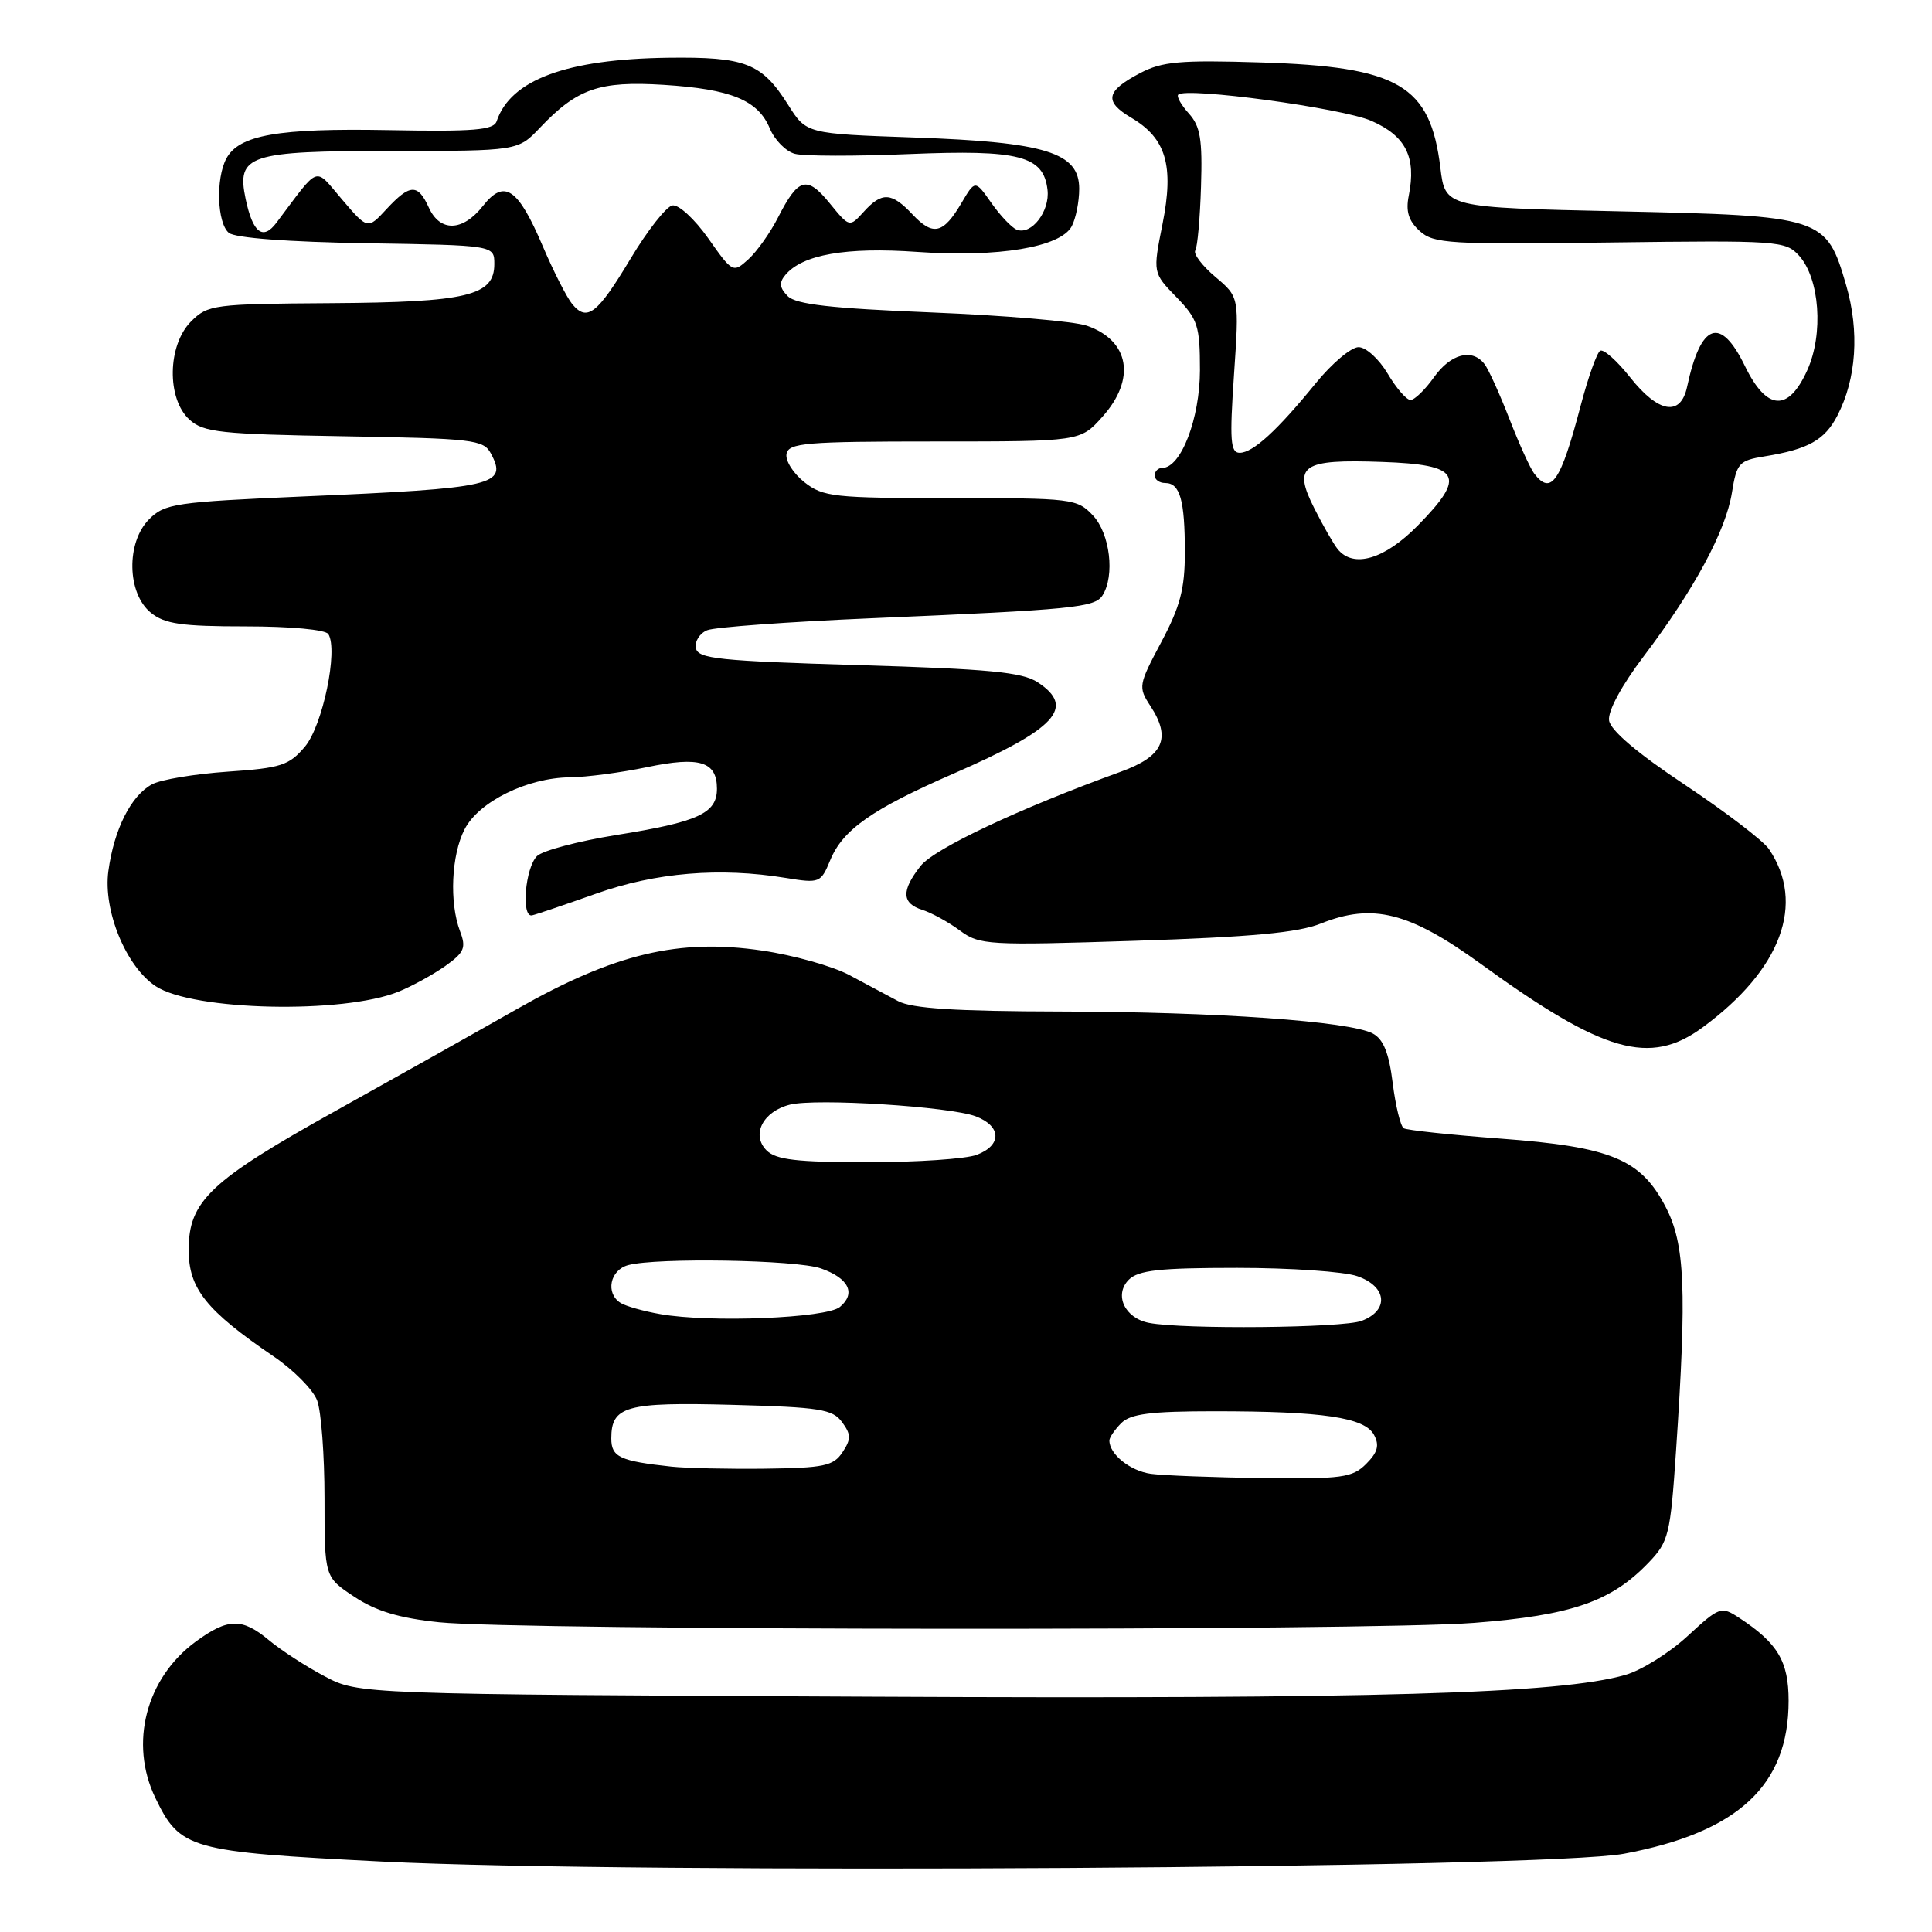 <?xml version="1.0" encoding="UTF-8" standalone="no"?>
<!DOCTYPE svg PUBLIC "-//W3C//DTD SVG 1.1//EN" "http://www.w3.org/Graphics/SVG/1.1/DTD/svg11.dtd" >
<svg xmlns="http://www.w3.org/2000/svg" xmlns:xlink="http://www.w3.org/1999/xlink" version="1.1" viewBox="0 0 256 256">
 <g >
 <path fill="currentColor"
d=" M 215.19 245.63 C 230.32 242.79 237.00 236.58 237.00 225.37 C 237.00 220.13 235.57 217.73 230.45 214.37 C 228.06 212.81 227.85 212.88 223.60 216.80 C 221.18 219.03 217.47 221.34 215.35 221.94 C 206.60 224.44 182.28 225.14 115.73 224.82 C 47.50 224.50 47.50 224.50 43.00 222.11 C 40.52 220.80 37.23 218.66 35.67 217.36 C 32.08 214.36 30.22 214.39 25.94 217.52 C 19.34 222.36 17.10 231.00 20.58 238.22 C 23.87 245.04 25.06 245.37 50.50 246.66 C 83.92 248.35 204.78 247.59 215.19 245.63 Z  M 195.31 215.04 C 208.25 214.04 213.49 212.23 218.45 207.05 C 221.11 204.28 221.33 203.37 222.08 192.30 C 223.53 170.79 223.27 164.84 220.70 159.91 C 217.40 153.58 213.49 151.96 198.80 150.87 C 192.18 150.37 186.42 149.76 186.00 149.50 C 185.58 149.24 184.92 146.54 184.54 143.51 C 184.05 139.53 183.31 137.70 181.91 136.95 C 178.86 135.32 161.22 134.07 140.50 134.03 C 126.58 134.00 120.83 133.63 119.00 132.65 C 117.62 131.91 114.70 130.35 112.50 129.18 C 110.30 128.02 105.12 126.56 101.00 125.96 C 89.96 124.33 81.45 126.35 68.54 133.68 C 63.02 136.82 52.20 142.89 44.50 147.18 C 27.82 156.47 25.00 159.14 25.00 165.62 C 25.00 170.75 27.30 173.63 36.28 179.75 C 38.90 181.53 41.49 184.15 42.02 185.56 C 42.56 186.97 43.00 192.82 43.00 198.55 C 43.00 208.97 43.00 208.97 46.95 211.58 C 49.81 213.48 52.90 214.41 58.20 214.96 C 68.69 216.06 181.27 216.13 195.31 215.04 Z  M 225.60 136.14 C 236.03 128.48 239.28 119.72 234.39 112.50 C 233.64 111.40 228.64 107.58 223.27 104.00 C 216.95 99.80 213.40 96.78 213.21 95.46 C 213.03 94.23 214.88 90.81 217.83 86.92 C 224.49 78.12 228.68 70.35 229.49 65.28 C 230.12 61.36 230.43 61.02 233.83 60.47 C 239.62 59.53 241.79 58.31 243.47 55.06 C 245.99 50.18 246.41 43.92 244.62 37.77 C 241.99 28.73 241.56 28.59 214.50 28.00 C 191.50 27.50 191.50 27.50 190.86 22.24 C 189.52 11.26 185.37 8.83 167.00 8.27 C 156.38 7.94 153.98 8.15 151.06 9.69 C 146.53 12.07 146.26 13.45 149.90 15.60 C 154.52 18.33 155.58 21.92 154.04 29.68 C 152.75 36.15 152.75 36.15 155.88 39.37 C 158.72 42.31 159.00 43.17 159.00 49.05 C 158.99 55.47 156.48 62.00 154.01 62.00 C 153.46 62.00 153.00 62.45 153.00 63.00 C 153.00 63.55 153.63 64.00 154.39 64.00 C 156.36 64.00 157.00 66.26 157.00 73.19 C 157.00 78.03 156.38 80.38 153.87 85.09 C 150.85 90.77 150.80 91.04 152.43 93.54 C 155.24 97.82 154.16 100.21 148.50 102.26 C 135.06 107.13 123.80 112.44 121.98 114.75 C 119.40 118.03 119.48 119.70 122.23 120.57 C 123.46 120.96 125.69 122.19 127.19 123.30 C 129.80 125.23 130.87 125.29 150.45 124.66 C 165.81 124.16 171.99 123.59 175.03 122.37 C 181.89 119.63 186.74 120.85 196.24 127.74 C 212.49 139.52 218.61 141.27 225.60 136.14 Z  M 52.81 131.40 C 54.63 130.66 57.42 129.12 59.02 127.99 C 61.53 126.20 61.79 125.58 60.96 123.40 C 59.52 119.61 59.80 113.28 61.57 109.87 C 63.45 106.22 69.87 103.06 75.50 103.00 C 77.70 102.98 82.29 102.37 85.70 101.66 C 92.70 100.19 95.00 100.90 95.00 104.51 C 95.00 107.78 92.52 108.91 81.63 110.65 C 76.61 111.46 71.90 112.71 71.16 113.43 C 69.59 114.98 69.03 121.60 70.50 121.29 C 71.05 121.17 74.88 119.87 79.00 118.41 C 86.88 115.61 95.38 114.90 104.11 116.33 C 108.60 117.06 108.76 117.00 110.01 113.98 C 111.68 109.93 115.55 107.22 126.32 102.52 C 139.97 96.57 142.58 93.74 137.49 90.40 C 135.44 89.06 131.02 88.64 113.75 88.13 C 95.27 87.58 92.48 87.29 92.21 85.88 C 92.04 84.98 92.71 83.92 93.70 83.51 C 94.69 83.10 104.50 82.39 115.50 81.92 C 142.27 80.78 145.07 80.50 146.09 78.89 C 147.75 76.27 147.08 70.72 144.83 68.31 C 142.72 66.07 142.11 66.00 125.96 66.00 C 110.49 66.00 109.07 65.85 106.58 63.89 C 105.11 62.72 104.04 61.04 104.22 60.14 C 104.50 58.69 106.76 58.50 123.84 58.50 C 143.15 58.50 143.15 58.50 146.07 55.23 C 150.55 50.24 149.68 45.13 144.02 43.16 C 142.36 42.58 133.09 41.79 123.42 41.40 C 110.11 40.86 105.48 40.34 104.38 39.24 C 103.30 38.15 103.21 37.45 104.05 36.45 C 106.30 33.73 112.10 32.71 121.57 33.38 C 132.30 34.13 140.52 32.76 142.01 29.98 C 142.55 28.96 143.00 26.73 143.00 25.01 C 143.00 20.21 138.59 18.83 121.17 18.22 C 106.85 17.72 106.85 17.72 104.44 13.90 C 100.93 8.35 98.81 7.52 88.50 7.65 C 75.05 7.83 67.66 10.57 65.81 16.06 C 65.41 17.24 62.81 17.45 51.45 17.24 C 36.82 16.97 31.67 17.88 29.99 21.01 C 28.57 23.67 28.77 29.56 30.32 30.85 C 31.14 31.53 38.16 32.06 48.57 32.23 C 65.50 32.50 65.50 32.50 65.50 34.99 C 65.50 39.20 61.92 40.05 43.86 40.17 C 28.30 40.27 27.54 40.37 25.32 42.59 C 22.18 45.73 22.07 52.84 25.10 55.60 C 26.98 57.30 29.17 57.53 45.60 57.81 C 62.67 58.10 64.07 58.26 65.04 60.08 C 67.30 64.30 65.61 64.69 40.24 65.78 C 23.25 66.52 21.83 66.72 19.76 68.80 C 16.70 71.86 16.82 78.63 19.99 81.19 C 21.82 82.68 24.08 83.00 32.55 83.00 C 38.48 83.00 43.15 83.43 43.51 84.02 C 44.83 86.16 42.76 96.13 40.41 98.93 C 38.31 101.42 37.25 101.77 30.16 102.25 C 25.81 102.55 21.30 103.30 20.14 103.93 C 17.37 105.41 15.11 109.88 14.36 115.41 C 13.64 120.65 16.70 128.10 20.65 130.69 C 25.61 133.94 45.47 134.38 52.81 131.40 Z  M 152.50 195.29 C 149.76 194.91 147.00 192.70 147.00 190.88 C 147.00 190.47 147.71 189.44 148.57 188.57 C 149.81 187.34 152.46 187.00 160.93 187.00 C 175.30 187.00 180.83 187.82 182.06 190.12 C 182.81 191.51 182.56 192.44 181.02 193.98 C 179.20 195.80 177.83 195.99 167.25 195.85 C 160.79 195.77 154.15 195.51 152.50 195.29 Z  M 89.00 194.34 C 82.12 193.60 81.00 193.07 81.00 190.60 C 81.00 186.31 82.94 185.77 97.06 186.15 C 108.63 186.46 110.33 186.73 111.58 188.44 C 112.78 190.08 112.79 190.69 111.63 192.44 C 110.43 194.25 109.18 194.51 101.38 194.61 C 96.50 194.67 90.92 194.54 89.00 194.34 Z  M 152.25 175.29 C 149.03 174.67 147.58 171.57 149.57 169.57 C 150.84 168.31 153.64 168.00 163.92 168.00 C 170.95 168.00 178.12 168.49 179.85 169.10 C 183.79 170.47 184.10 173.63 180.43 175.02 C 177.95 175.97 156.81 176.17 152.25 175.29 Z  M 87.50 174.13 C 85.30 173.75 82.94 173.08 82.25 172.66 C 80.19 171.38 80.81 168.28 83.25 167.63 C 87.04 166.62 105.51 166.93 108.77 168.07 C 112.46 169.36 113.46 171.38 111.29 173.18 C 109.50 174.67 94.06 175.29 87.50 174.13 Z  M 101.57 152.43 C 99.51 150.36 101.09 147.27 104.67 146.37 C 108.13 145.50 125.86 146.62 129.29 147.92 C 132.71 149.22 132.78 151.75 129.43 153.02 C 128.02 153.56 121.53 154.00 115.01 154.00 C 105.56 154.00 102.82 153.68 101.57 152.43 Z  M 177.24 72.75 C 176.69 72.06 175.30 69.63 174.15 67.35 C 171.28 61.66 172.49 60.83 183.14 61.21 C 193.53 61.57 194.35 63.03 187.89 69.61 C 183.46 74.13 179.32 75.34 177.24 72.75 Z  M 203.29 62.75 C 202.76 62.06 201.28 58.80 200.00 55.50 C 198.72 52.20 197.24 48.94 196.71 48.25 C 195.08 46.12 192.23 46.86 190.00 50.00 C 188.83 51.65 187.43 53.00 186.90 53.00 C 186.37 53.00 185.00 51.42 183.87 49.50 C 182.73 47.58 181.00 46.00 180.02 46.00 C 179.04 46.00 176.50 48.14 174.37 50.75 C 169.23 57.07 166.02 60.00 164.26 60.00 C 163.04 60.00 162.92 58.35 163.51 49.68 C 164.21 39.36 164.21 39.36 161.04 36.69 C 159.30 35.22 158.10 33.64 158.38 33.19 C 158.67 32.73 159.01 28.92 159.14 24.72 C 159.34 18.46 159.05 16.72 157.53 15.04 C 156.51 13.91 155.88 12.79 156.12 12.54 C 157.15 11.51 177.85 14.32 181.71 16.01 C 186.28 18.01 187.69 20.82 186.67 25.92 C 186.25 28.01 186.64 29.26 188.12 30.61 C 189.98 32.29 192.01 32.41 213.34 32.13 C 235.64 31.84 236.60 31.91 238.38 33.87 C 241.12 36.90 241.65 44.23 239.48 49.04 C 236.96 54.63 234.10 54.44 231.21 48.50 C 227.97 41.83 225.36 42.77 223.55 51.25 C 222.70 55.23 219.76 54.75 216.00 50.00 C 214.25 47.79 212.47 46.21 212.03 46.48 C 211.59 46.75 210.43 50.02 209.45 53.74 C 206.79 63.86 205.54 65.69 203.29 62.75 Z  M 75.82 40.29 C 75.10 39.41 73.35 35.98 71.94 32.67 C 68.63 24.89 66.83 23.67 63.99 27.29 C 61.31 30.69 58.31 30.78 56.82 27.50 C 55.37 24.32 54.33 24.35 51.22 27.70 C 48.72 30.41 48.72 30.41 45.34 26.45 C 41.58 22.06 42.47 21.75 36.64 29.50 C 34.84 31.90 33.50 30.87 32.55 26.37 C 31.32 20.53 32.94 20.00 51.88 20.00 C 68.63 20.00 68.63 20.00 71.56 16.91 C 76.49 11.72 79.43 10.71 87.93 11.24 C 96.90 11.81 100.45 13.27 102.01 17.03 C 102.65 18.56 104.14 20.07 105.33 20.38 C 106.52 20.70 113.35 20.71 120.50 20.41 C 135.07 19.81 138.28 20.64 138.80 25.15 C 139.14 27.99 136.66 31.20 134.72 30.43 C 134.05 30.16 132.54 28.57 131.36 26.89 C 129.21 23.83 129.21 23.83 127.41 26.88 C 124.99 30.99 123.64 31.31 120.93 28.43 C 118.14 25.46 116.86 25.39 114.44 28.07 C 112.56 30.14 112.56 30.14 109.93 26.92 C 106.92 23.23 105.78 23.54 103.09 28.82 C 102.06 30.84 100.29 33.34 99.16 34.36 C 97.14 36.19 97.06 36.15 93.84 31.57 C 92.03 29.01 89.91 27.06 89.09 27.22 C 88.28 27.38 85.80 30.53 83.58 34.23 C 79.14 41.63 77.80 42.67 75.82 40.29 Z "/>
</g>
</svg>
